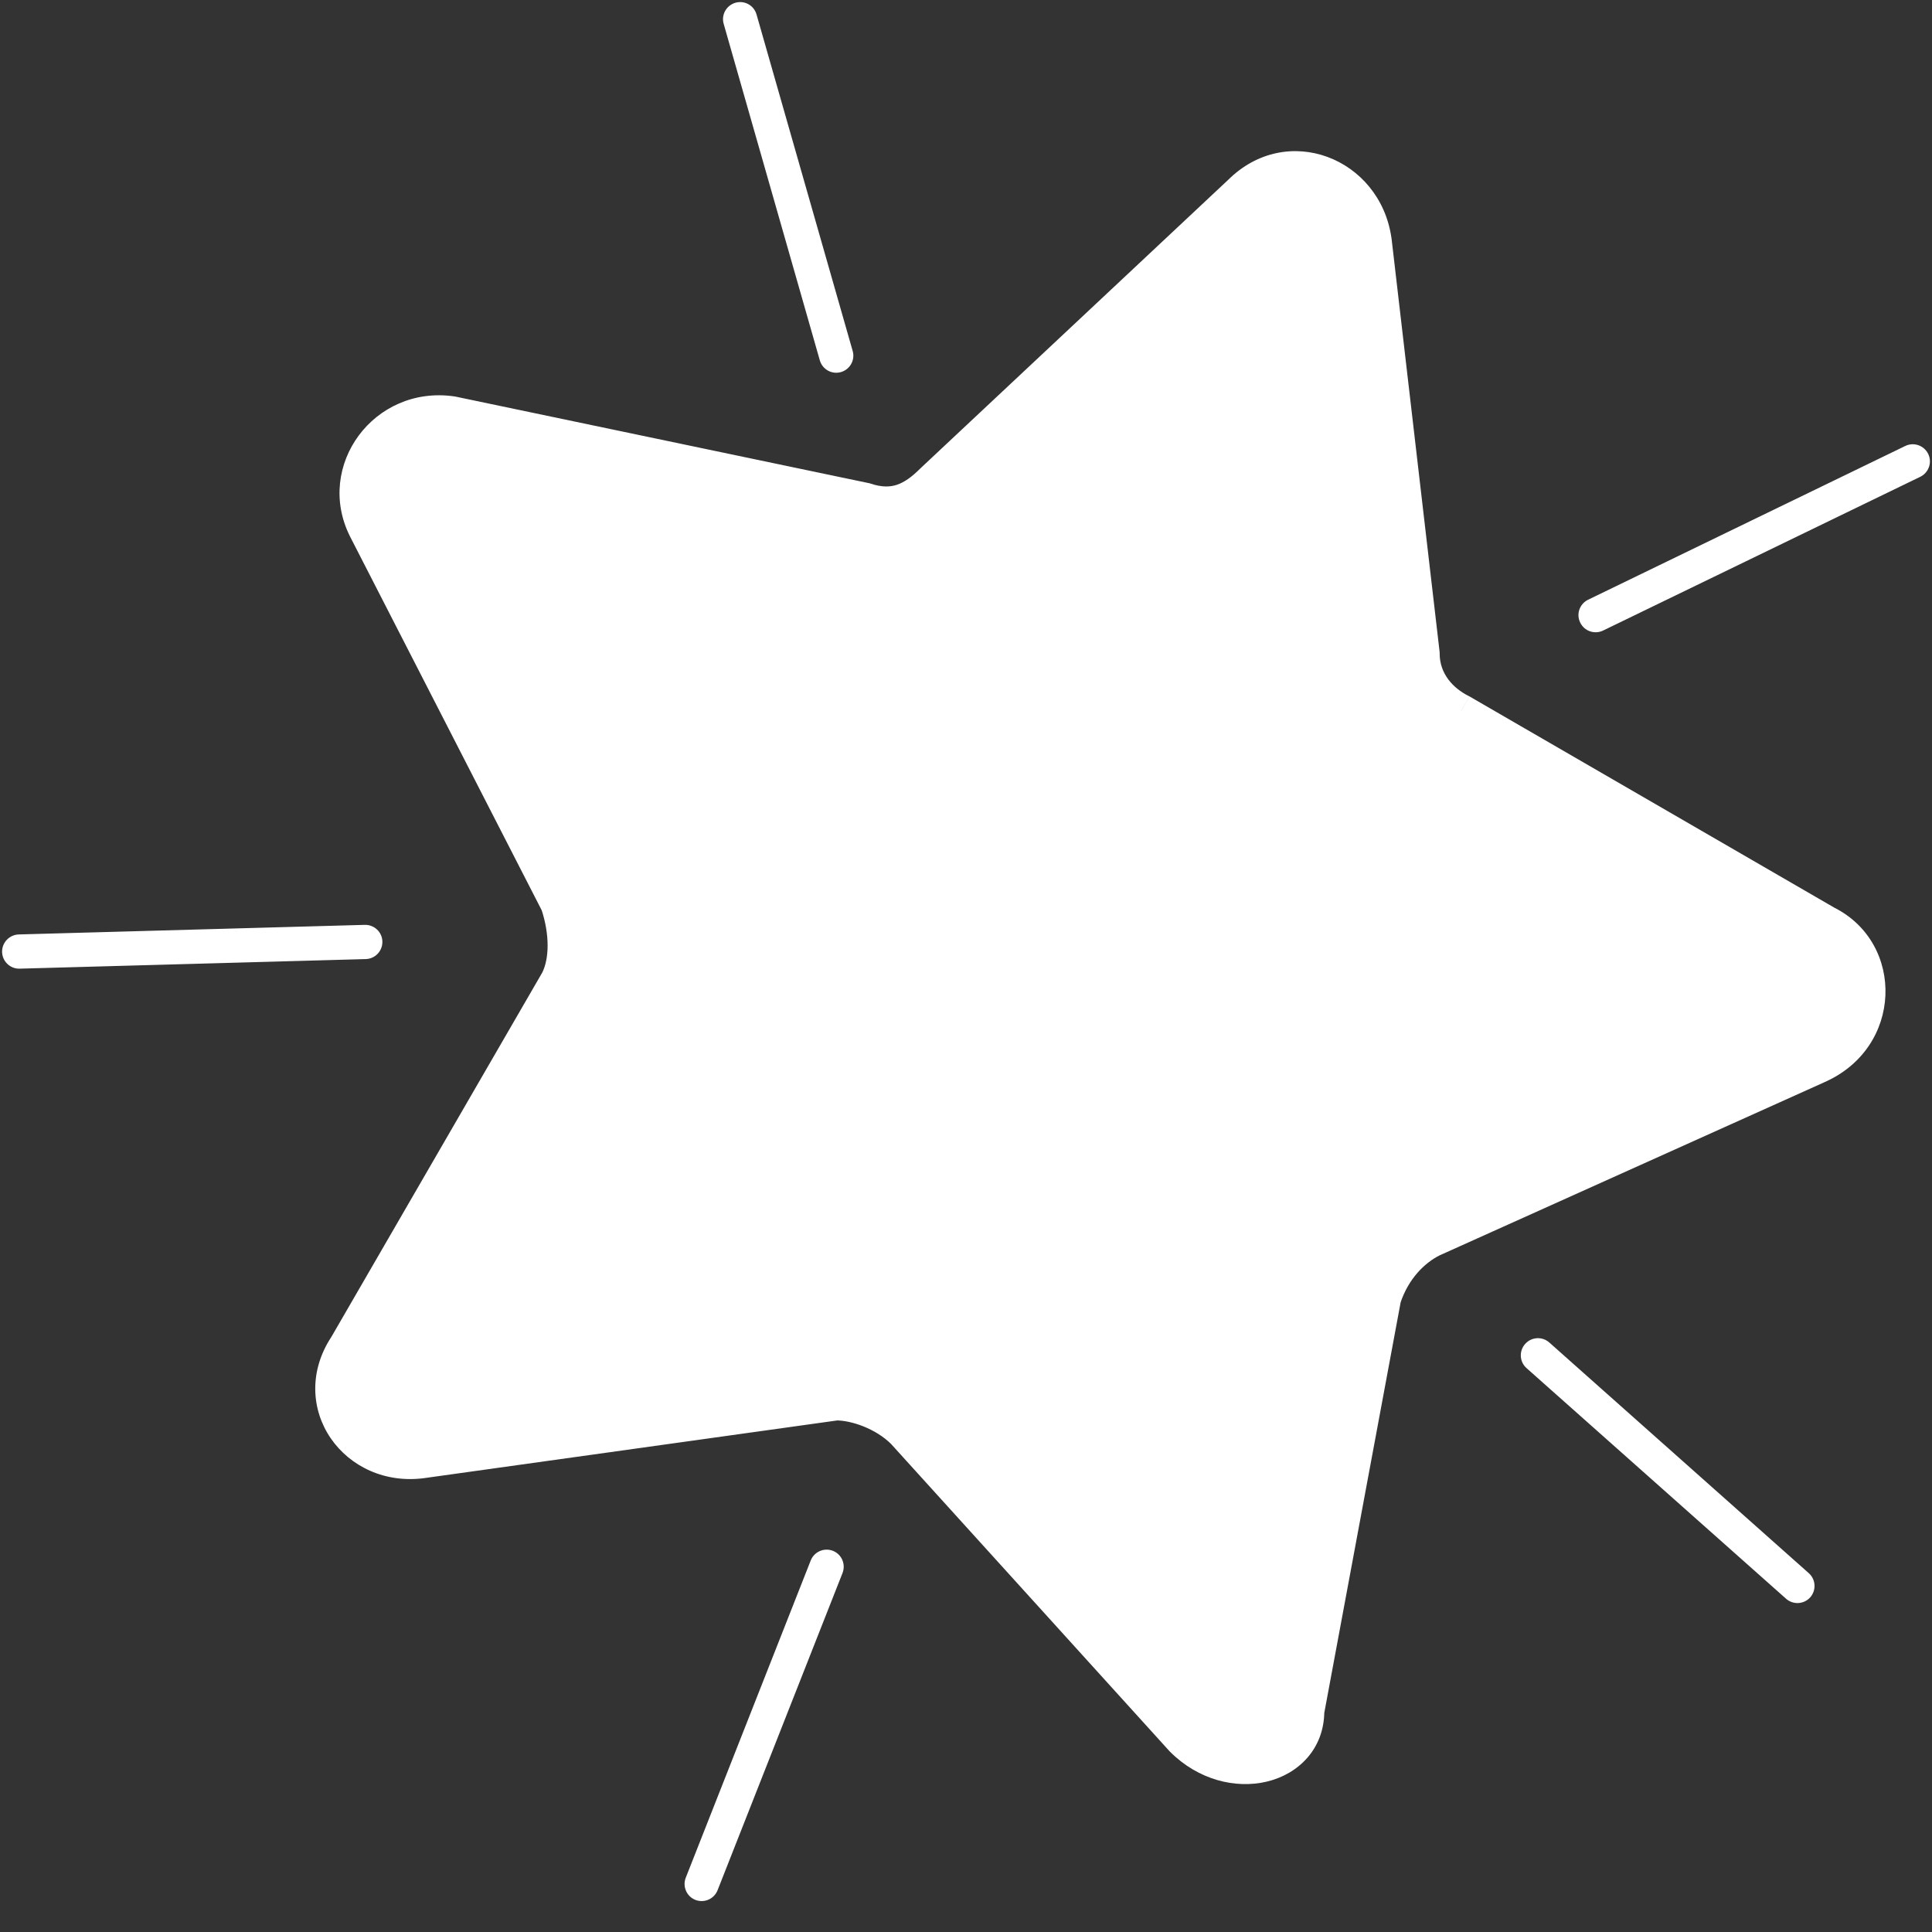 <svg width="24" height="24" viewBox="0 0 24 24" fill="none" xmlns="http://www.w3.org/2000/svg">
<rect x="0" y="0" width="24" height="24" fill="#333333" stroke="none"/>
<path d="M14.687 21.612L11.224 17.791C10.985 17.552 10.627 17.433 10.388 17.433L5.254 18.149C4.418 18.269 3.821 17.433 4.298 16.716L6.925 12.179C7.045 11.94 7.045 11.582 6.925 11.224L4.537 6.567C4.179 5.851 4.776 5.015 5.612 5.134L10.746 6.209C11.104 6.328 11.343 6.209 11.582 5.97L15.403 2.388C16 1.791 16.955 2.149 17.075 2.985L17.672 8.119C17.672 8.478 17.91 8.716 18.149 8.836L22.687 11.463C23.403 11.821 23.403 12.896 22.567 13.254L17.791 15.403C17.552 15.522 17.313 15.761 17.194 16.119L16.239 21.254C16.239 21.97 15.284 22.209 14.687 21.612Z" fill="white"/>
<path d="M14.687 21.612L14.529 21.755L14.536 21.762L14.687 21.612ZM11.224 17.791L11.382 17.648L11.374 17.641L11.224 17.791ZM10.388 17.433V17.22H10.373L10.359 17.222L10.388 17.433ZM5.254 18.149L5.224 17.939L5.224 17.939L5.254 18.149ZM4.298 16.716L4.476 16.835L4.482 16.823L4.298 16.716ZM6.925 12.179L7.11 12.286L7.116 12.274L6.925 12.179ZM6.925 11.224L7.127 11.157L7.122 11.141L7.115 11.127L6.925 11.224ZM4.537 6.567L4.347 6.662L4.348 6.664L4.537 6.567ZM5.612 5.134L5.656 4.926L5.642 4.924L5.612 5.134ZM10.746 6.209L10.813 6.007L10.802 6.003L10.79 6.001L10.746 6.209ZM11.582 5.97L11.437 5.815L11.432 5.82L11.582 5.97ZM15.403 2.388L15.549 2.543L15.553 2.538L15.403 2.388ZM17.075 2.985L17.286 2.96L17.285 2.955L17.075 2.985ZM17.672 8.119H17.884V8.107L17.883 8.095L17.672 8.119ZM18.149 8.836L18.256 8.651L18.244 8.646L18.149 8.836ZM22.687 11.463L22.58 11.647L22.591 11.653L22.687 11.463ZM22.567 13.254L22.483 13.058L22.48 13.06L22.567 13.254ZM17.791 15.403L17.704 15.209L17.696 15.213L17.791 15.403ZM17.194 16.119L16.992 16.052L16.988 16.066L16.985 16.081L17.194 16.119ZM16.239 21.254L16.03 21.215L16.026 21.234V21.254H16.239ZM10.184 4.476C10.216 4.589 10.334 4.655 10.447 4.622C10.559 4.59 10.625 4.472 10.592 4.359L10.184 4.476ZM9.398 0.18C9.366 0.067 9.249 0.002 9.136 0.034C9.023 0.067 8.957 0.184 8.99 0.297L9.398 0.18ZM22.187 19.86C22.275 19.938 22.409 19.93 22.487 19.843C22.565 19.755 22.557 19.621 22.47 19.543L22.187 19.86ZM19.246 16.677C19.158 16.599 19.024 16.607 18.946 16.695C18.868 16.782 18.875 16.917 18.963 16.995L19.246 16.677ZM8.519 23.325C8.476 23.434 8.529 23.558 8.638 23.601C8.748 23.644 8.871 23.59 8.914 23.481L8.519 23.325ZM10.466 19.541C10.509 19.431 10.456 19.308 10.347 19.265C10.237 19.222 10.114 19.276 10.071 19.385L10.466 19.541ZM0.233 11.608C0.116 11.612 0.023 11.709 0.026 11.827C0.03 11.944 0.127 12.037 0.245 12.033L0.233 11.608ZM4.543 11.914C4.661 11.911 4.753 11.813 4.75 11.695C4.747 11.578 4.649 11.486 4.531 11.489L4.543 11.914ZM19.728 7.45C19.622 7.502 19.578 7.629 19.63 7.734C19.681 7.84 19.808 7.884 19.914 7.833L19.728 7.45ZM23.854 5.923C23.96 5.871 24.004 5.744 23.953 5.639C23.901 5.533 23.774 5.489 23.668 5.54L23.854 5.923ZM14.844 21.469L11.381 17.648L11.066 17.934L14.529 21.755L14.844 21.469ZM11.374 17.641C11.093 17.359 10.679 17.22 10.388 17.22V17.645C10.574 17.645 10.877 17.745 11.073 17.941L11.374 17.641ZM10.359 17.222L5.224 17.939L5.283 18.36L10.417 17.643L10.359 17.222ZM5.224 17.939C4.885 17.987 4.607 17.843 4.459 17.626C4.313 17.413 4.286 17.119 4.475 16.834L4.122 16.599C3.834 17.03 3.866 17.512 4.108 17.866C4.348 18.217 4.786 18.431 5.284 18.36L5.224 17.939ZM4.482 16.823L7.109 12.286L6.741 12.073L4.115 16.61L4.482 16.823ZM7.116 12.274C7.269 11.967 7.257 11.546 7.127 11.157L6.724 11.291C6.833 11.618 6.821 11.913 6.735 12.084L7.116 12.274ZM7.115 11.127L4.726 6.47L4.348 6.664L6.736 11.321L7.115 11.127ZM4.727 6.472C4.449 5.915 4.909 5.249 5.582 5.345L5.642 4.924C4.643 4.781 3.909 5.787 4.347 6.662L4.727 6.472ZM5.568 5.342L10.703 6.417L10.79 6.001L5.655 4.926L5.568 5.342ZM10.679 6.411C10.895 6.482 11.091 6.487 11.276 6.426C11.455 6.366 11.602 6.251 11.732 6.12L11.432 5.82C11.323 5.929 11.231 5.992 11.142 6.022C11.058 6.05 10.956 6.055 10.813 6.007L10.679 6.411ZM11.727 6.125L15.548 2.543L15.258 2.233L11.437 5.815L11.727 6.125ZM15.553 2.538C16.014 2.077 16.767 2.336 16.864 3.015L17.285 2.955C17.143 1.963 15.986 1.505 15.253 2.238L15.553 2.538ZM16.863 3.01L17.46 8.144L17.883 8.095L17.286 2.96L16.863 3.01ZM17.459 8.119C17.459 8.586 17.772 8.885 18.054 9.026L18.244 8.646C18.049 8.548 17.884 8.369 17.884 8.119H17.459ZM18.043 9.02L22.58 11.647L22.793 11.279L18.256 8.652L18.043 9.02ZM22.591 11.653C23.139 11.926 23.16 12.768 22.483 13.058L22.651 13.449C23.645 13.023 23.667 11.715 22.782 11.273L22.591 11.653ZM22.48 13.06L17.704 15.209L17.878 15.597L22.654 13.448L22.48 13.06ZM17.696 15.213C17.408 15.357 17.13 15.639 16.992 16.052L17.396 16.187C17.497 15.883 17.697 15.688 17.886 15.593L17.696 15.213ZM16.985 16.081L16.03 21.215L16.448 21.293L17.403 16.158L16.985 16.081ZM16.026 21.254C16.026 21.497 15.872 21.663 15.637 21.718C15.398 21.776 15.085 21.709 14.837 21.462L14.536 21.762C14.885 22.111 15.348 22.224 15.736 22.132C16.128 22.039 16.451 21.727 16.451 21.254H16.026ZM10.592 4.359L9.398 0.18L8.99 0.297L10.184 4.476L10.592 4.359ZM22.47 19.543L19.246 16.677L18.963 16.995L22.187 19.86L22.47 19.543ZM8.914 23.481L10.466 19.541L10.071 19.385L8.519 23.325L8.914 23.481ZM0.245 12.033L4.543 11.914L4.531 11.489L0.233 11.608L0.245 12.033ZM19.914 7.833L23.854 5.923L23.668 5.54L19.728 7.45L19.914 7.833Z" fill="white"/>
</svg>
